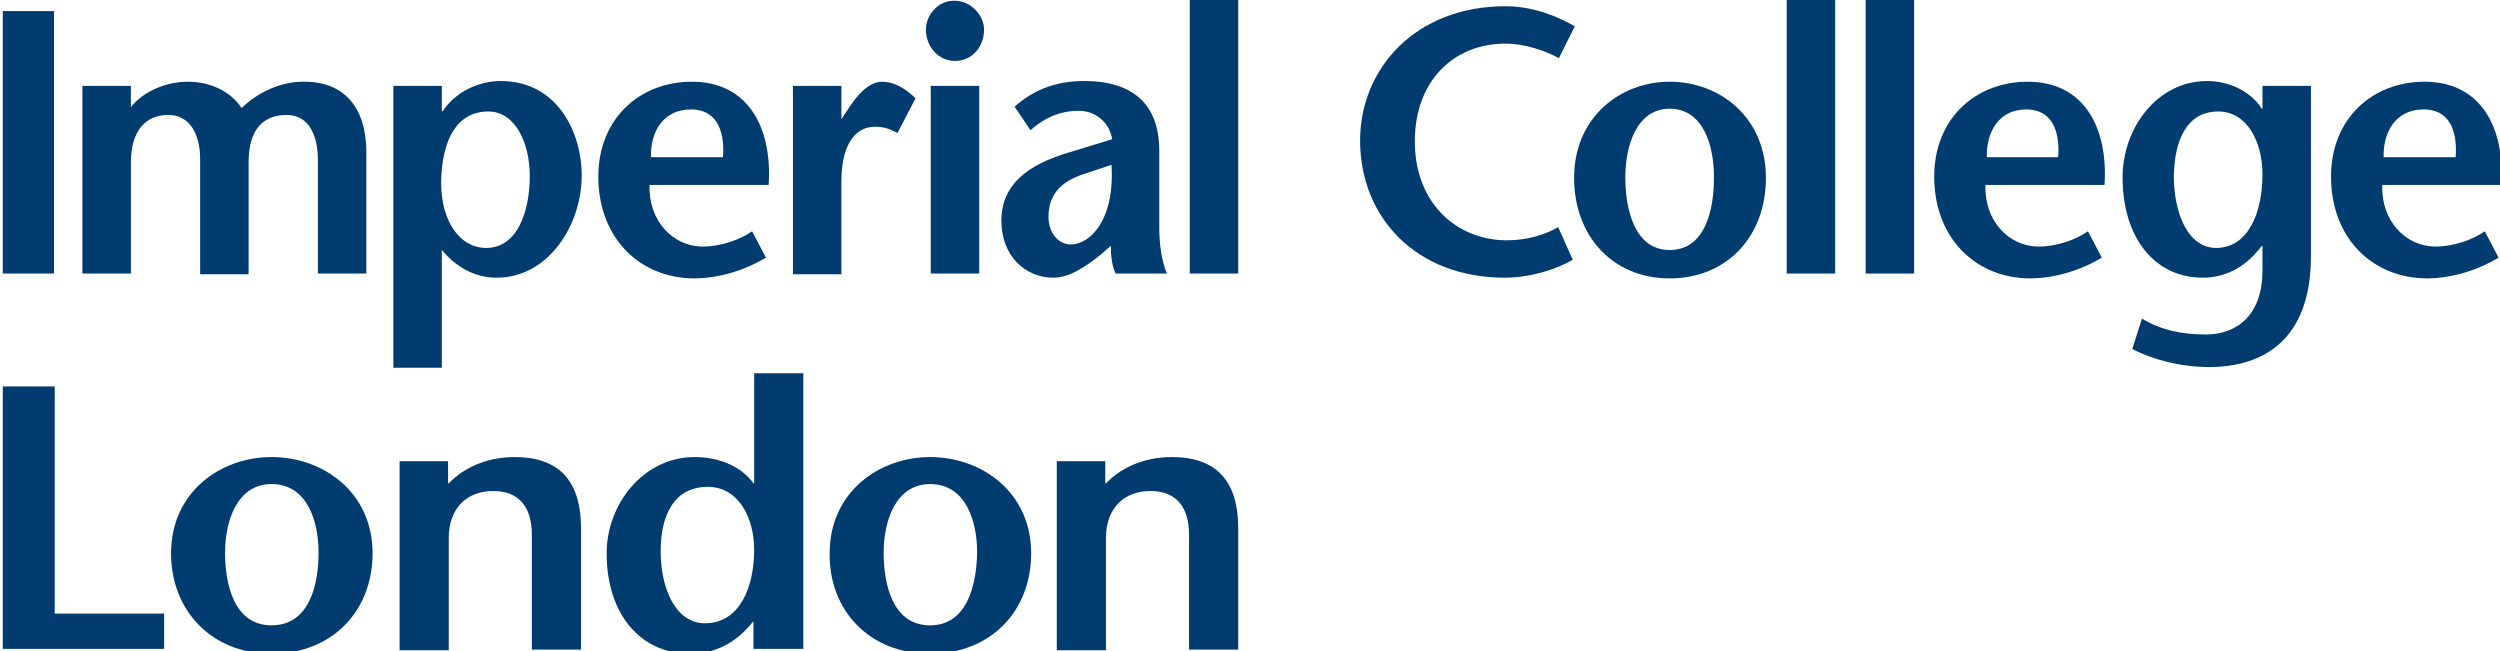 <?xml version="1.0" encoding="UTF-8"?>
<!-- Generated by Pixelmator Pro 3.3.10 -->
<svg width="361" height="94" viewBox="0 0 361 94" xmlns="http://www.w3.org/2000/svg">
    <path id="Path" fill="#003c70" stroke="none" d="M 0.4 39.5 L 0.4 1.6 L 7.8 1.6 L 7.8 39.5 L 0.4 39.5 Z"/>
    <path id="path1" fill="#003c70" stroke="none" d="M 18.7 15.6 L 18.8 15.6 C 20.6 13.2 24 11.8 27.1 11.8 C 30.4 11.8 33.3 13.2 34.9 15.6 C 37.1 13.4 40.5 11.8 43.7 11.8 C 49.7 11.7 52.8 15.5 52.9 21.7 L 52.9 39.5 L 45.9 39.5 L 45.9 23 C 45.9 19.9 44.8 16.6 41.4 16.6 C 38 16.6 35.9 18.7 35.9 23.4 L 35.9 39.6 L 28.9 39.6 L 28.9 23 C 28.9 19.2 27.3 16.6 24.3 16.6 C 21 16.6 18.9 18.9 18.9 23.5 L 18.9 39.5 L 11.9 39.5 L 11.9 12.4 L 18.9 12.4 L 18.9 15.6 Z"/>
    <path id="path2" fill="#003c70" stroke="none" d="M 70.5 16.1 C 74.5 16.1 76.5 20.8 76.5 25.4 C 76.5 30.2 74.9 35.8 70.2 35.8 C 66.4 35.8 63.7 32 63.7 26.3 C 63.8 20 66.1 16.1 70.5 16.1 Z M 63.8 12.4 L 56.8 12.4 L 56.8 53.1 L 63.8 53.1 L 63.8 36.1 C 65.8 38.5 68.5 40.1 71.7 40.1 C 79.2 40.1 84 32.5 84 25.3 C 84 19.3 80.6 11.7 72.3 11.7 C 69.1 11.7 65.7 13.3 63.9 16.1 L 63.8 16.1 L 63.8 12.4 Z"/>
    <path id="path3" fill="#003c70" stroke="none" d="M 94 22.7 C 93.9 19.1 95.7 15.8 99.8 15.8 C 103.3 15.8 104.7 18.6 104.4 22.7 L 94 22.7 Z M 111 26.6 C 111.5 18.5 108.1 11.8 99.9 11.8 C 92.4 11.8 86.4 17.1 86.4 25.5 C 86.4 34.4 92.4 40.2 100.3 40.2 C 103.3 40.2 107.1 39.3 110.6 37.2 L 108.6 33.4 C 106.9 34.6 104.1 35.6 101.5 35.6 C 97.1 35.6 93.6 31.8 93.8 26.7 L 111 26.7 Z"/>
    <path id="path4" fill="#003c70" stroke="none" d="M 121.4 17.2 L 121.5 17.2 L 122.9 15.1 C 123.7 14 125.3 11.8 127.4 11.8 C 129 11.8 130.7 12.7 132.2 14.2 L 129.6 19.2 C 128.4 18.6 127.7 18.3 126.3 18.3 C 123.9 18.3 121.5 20.3 121.5 26.2 L 121.5 39.6 L 114.5 39.6 L 114.5 12.4 L 121.5 12.4 L 121.5 17.2 Z"/>
    <path id="path5" fill="#003c70" stroke="none" d="M 141.4 12.4 L 141.4 39.5 L 134.4 39.5 L 134.4 12.4 L 141.4 12.4 Z M 133.7 4.3 C 133.7 2.2 135.4 0.1 137.8 0.1 C 140.2 0.1 142.1 2.2 142.1 4.3 C 142.1 6.6 140.5 8.8 137.9 8.8 C 135.4 8.8 133.7 6.6 133.7 4.3 Z"/>
    <path id="path6" fill="#003c70" stroke="none" d="M 160.5 23.8 C 161 31.8 157.4 35.3 154.6 35.3 C 152.9 35.3 151.4 33.7 151.4 31.3 C 151.4 28.2 153.1 26.2 156.6 25.1 L 160.5 23.8 Z M 160.4 35.5 C 160.4 37 160.6 38.5 161.1 39.5 L 168.5 39.5 C 167.7 37.6 167.4 35.1 167.4 32.9 L 167.4 21.8 C 167.4 13.3 161.4 11.7 156.6 11.7 C 153 11.7 149.7 12.6 146.5 15.4 L 148.8 18.8 C 150.6 17.2 152.8 16 155.8 16 C 158.1 16 160.2 17.6 160.6 20.1 L 154.4 22 C 148.3 23.8 144.6 26.7 144.6 31.9 C 144.6 36.9 148 40.1 152.1 40.1 C 154.5 40.1 156.9 38.4 158.9 36.8 L 160.4 35.5 Z"/>
    <path id="path7" fill="#003c70" stroke="none" d="M 171.8 39.5 L 171.8 -0.3 L 178.8 -0.3 L 178.8 39.5 L 171.8 39.5 Z"/>
    <path id="path8" fill="#003c70" stroke="none" d="M 225.1 8.4 C 223.3 7.4 220.3 6.3 217.4 6.3 C 209.8 6.3 204.3 11.8 204.3 20.4 C 204.3 29.4 210.4 34.7 217.6 34.7 C 220.5 34.7 223.1 33.9 225 32.8 L 227.1 37.5 C 224.8 38.9 220.9 40.1 217.3 40.1 C 204.5 40.1 196.4 31.4 196.4 20.3 C 196.4 9.9 204.4 0.9 217.4 0.9 C 221.3 0.9 224.8 2.3 227.4 3.8 L 225.1 8.4 Z"/>
    <path id="path9" fill="#003c70" stroke="none" d="M 241.1 36.1 C 236.1 36.1 234.7 30.4 234.7 25.6 C 234.7 21.1 236.3 15.7 241.1 15.7 C 246 15.7 247.5 21.1 247.5 25.6 C 247.5 30.4 246.2 36.1 241.1 36.1 Z M 241.1 40.2 C 249.4 40.2 255 34.1 255 25.7 C 255 16.9 248.3 11.8 241.1 11.8 C 234 11.8 227.3 16.9 227.3 25.7 C 227.3 34 232.8 40.2 241.1 40.2 Z"/>
    <path id="path10" fill="#003c70" stroke="none" d="M 258 39.5 L 258 -0.3 L 265 -0.3 L 265 39.5 L 258 39.5 Z"/>
    <path id="path11" fill="#003c70" stroke="none" d="M 269.4 39.5 L 269.4 -0.3 L 276.4 -0.3 L 276.4 39.5 L 269.4 39.5 Z"/>
    <path id="path12" fill="#003c70" stroke="none" d="M 286.9 22.7 C 286.8 19.1 288.6 15.8 292.6 15.8 C 296.1 15.8 297.5 18.6 297.2 22.7 L 286.9 22.7 Z M 303.9 26.6 C 304.4 18.5 301 11.8 292.8 11.8 C 285.3 11.8 279.3 17.1 279.3 25.5 C 279.3 34.4 285.3 40.2 293.2 40.2 C 296.2 40.2 300 39.3 303.5 37.2 L 301.5 33.4 C 299.8 34.6 297 35.6 294.4 35.6 C 290 35.6 286.5 31.8 286.7 26.7 L 303.9 26.7 Z"/>
    <path id="path13" fill="#003c70" stroke="none" d="M 344.2 22.7 C 344.1 19.1 345.9 15.8 350 15.8 C 353.5 15.8 354.9 18.6 354.6 22.7 L 344.2 22.7 Z M 361.2 26.6 C 361.7 18.5 358.3 11.8 350.1 11.8 C 342.6 11.8 336.6 17.1 336.6 25.5 C 336.6 34.4 342.6 40.2 350.5 40.2 C 353.5 40.2 357.3 39.3 360.8 37.2 L 358.8 33.4 C 357.1 34.6 354.3 35.6 351.7 35.6 C 347.3 35.6 343.8 31.8 344 26.7 L 361.2 26.7 Z"/>
    <path id="path14" fill="#003c70" stroke="none" d="M 320.3 16.1 C 324.5 16.1 326.7 20.5 326.7 25.2 C 326.7 30.6 324.7 35.8 320 35.8 C 315.9 35.8 313.9 30.7 313.9 25.4 C 314 20.2 315.8 16.1 320.3 16.1 Z M 333.7 12.4 L 326.7 12.4 L 326.7 15.7 L 326.6 15.7 C 325.1 13.3 322 11.7 318.7 11.7 C 311.5 11.7 306.5 18.5 306.5 25.6 C 306.5 34.3 311.1 40.1 318.1 40.1 C 322.1 40.1 324.9 37.8 326.6 35.5 L 326.7 35.5 L 326.7 39.1 C 326.7 45.4 323.1 48.3 318.5 48.3 C 314.9 48.3 311.9 47.6 309.3 46 L 307.9 50.4 C 311 52 315 53 319 53 C 326.9 53 333.7 49 333.7 37 L 333.7 12.4 Z"/>
    <path id="path15" fill="#003c70" stroke="none" d="M 0.4 55.8 L 7.9 55.8 L 7.9 88.6 L 23.7 88.6 L 23.7 93.7 L 0.4 93.7 L 0.4 55.8 Z"/>
    <path id="path16" fill="#003c70" stroke="none" d="M 64.8 69.8 C 67.3 67.2 70.8 66 74.3 66 C 80.8 66 83.9 69.5 83.9 76.3 L 83.9 93.8 L 76.8 93.8 L 76.8 77.2 C 76.8 73.4 75.1 70.9 71.2 70.9 C 67.6 70.9 64.8 73.2 64.8 77.7 L 64.8 93.9 L 57.7 93.9 L 57.7 66.6 L 64.7 66.6 L 64.7 69.8 Z"/>
    <path id="path17" fill="#003c70" stroke="none" d="M 102.2 70.3 C 106.6 70.3 108.9 74.7 108.9 79.4 C 108.9 84.8 106.8 90 101.8 90 C 97.5 90 95.4 84.9 95.4 79.6 C 95.4 74.3 97.4 70.3 102.2 70.3 Z M 108.9 93.7 L 116 93.7 L 116 53.9 L 108.9 53.9 L 108.9 69.8 L 108.8 69.8 C 107.1 67.4 103.9 66 100.3 66 C 92.9 66 87.6 72.8 87.6 79.9 C 87.6 88.6 92.4 94.4 99.7 94.4 C 104 94.4 106.9 92.1 108.7 89.8 L 108.8 89.8 L 108.8 93.7 Z"/>
    <path id="path18" fill="#003c70" stroke="none" d="M 134.3 90.3 C 129 90.3 127.6 84.6 127.6 79.8 C 127.6 75.3 129.3 69.9 134.3 69.9 C 139.5 69.9 141.1 75.3 141.1 79.8 C 141 84.6 139.6 90.3 134.3 90.3 Z M 134.3 94.4 C 143 94.4 148.9 88.3 148.9 79.9 C 148.9 71.1 141.8 66 134.3 66 C 126.9 66 119.8 71.1 119.8 79.9 C 119.7 88.2 125.6 94.4 134.3 94.4 Z"/>
    <path id="path19" fill="#003c70" stroke="none" d="M 159.7 69.8 C 162.2 67.2 165.7 66 169.2 66 C 175.7 66 178.8 69.5 178.8 76.3 L 178.8 93.8 L 171.7 93.8 L 171.7 77.2 C 171.7 73.4 170 70.9 166.1 70.9 C 162.5 70.9 159.7 73.2 159.7 77.7 L 159.7 93.9 L 152.6 93.9 L 152.6 66.6 L 159.6 66.6 L 159.6 69.8 Z"/>
    <path id="path20" fill="#003c70" stroke="none" d="M 39.2 90.3 C 33.9 90.3 32.5 84.6 32.5 79.8 C 32.5 75.3 34.2 69.9 39.2 69.9 C 44.4 69.9 46 75.3 46 79.8 C 46 84.6 44.6 90.3 39.2 90.3 Z M 39.2 94.4 C 47.9 94.4 53.8 88.3 53.8 79.9 C 53.8 71.1 46.7 66 39.2 66 C 31.8 66 24.7 71.1 24.7 79.9 C 24.7 88.2 30.6 94.4 39.2 94.4 Z"/>
</svg>
